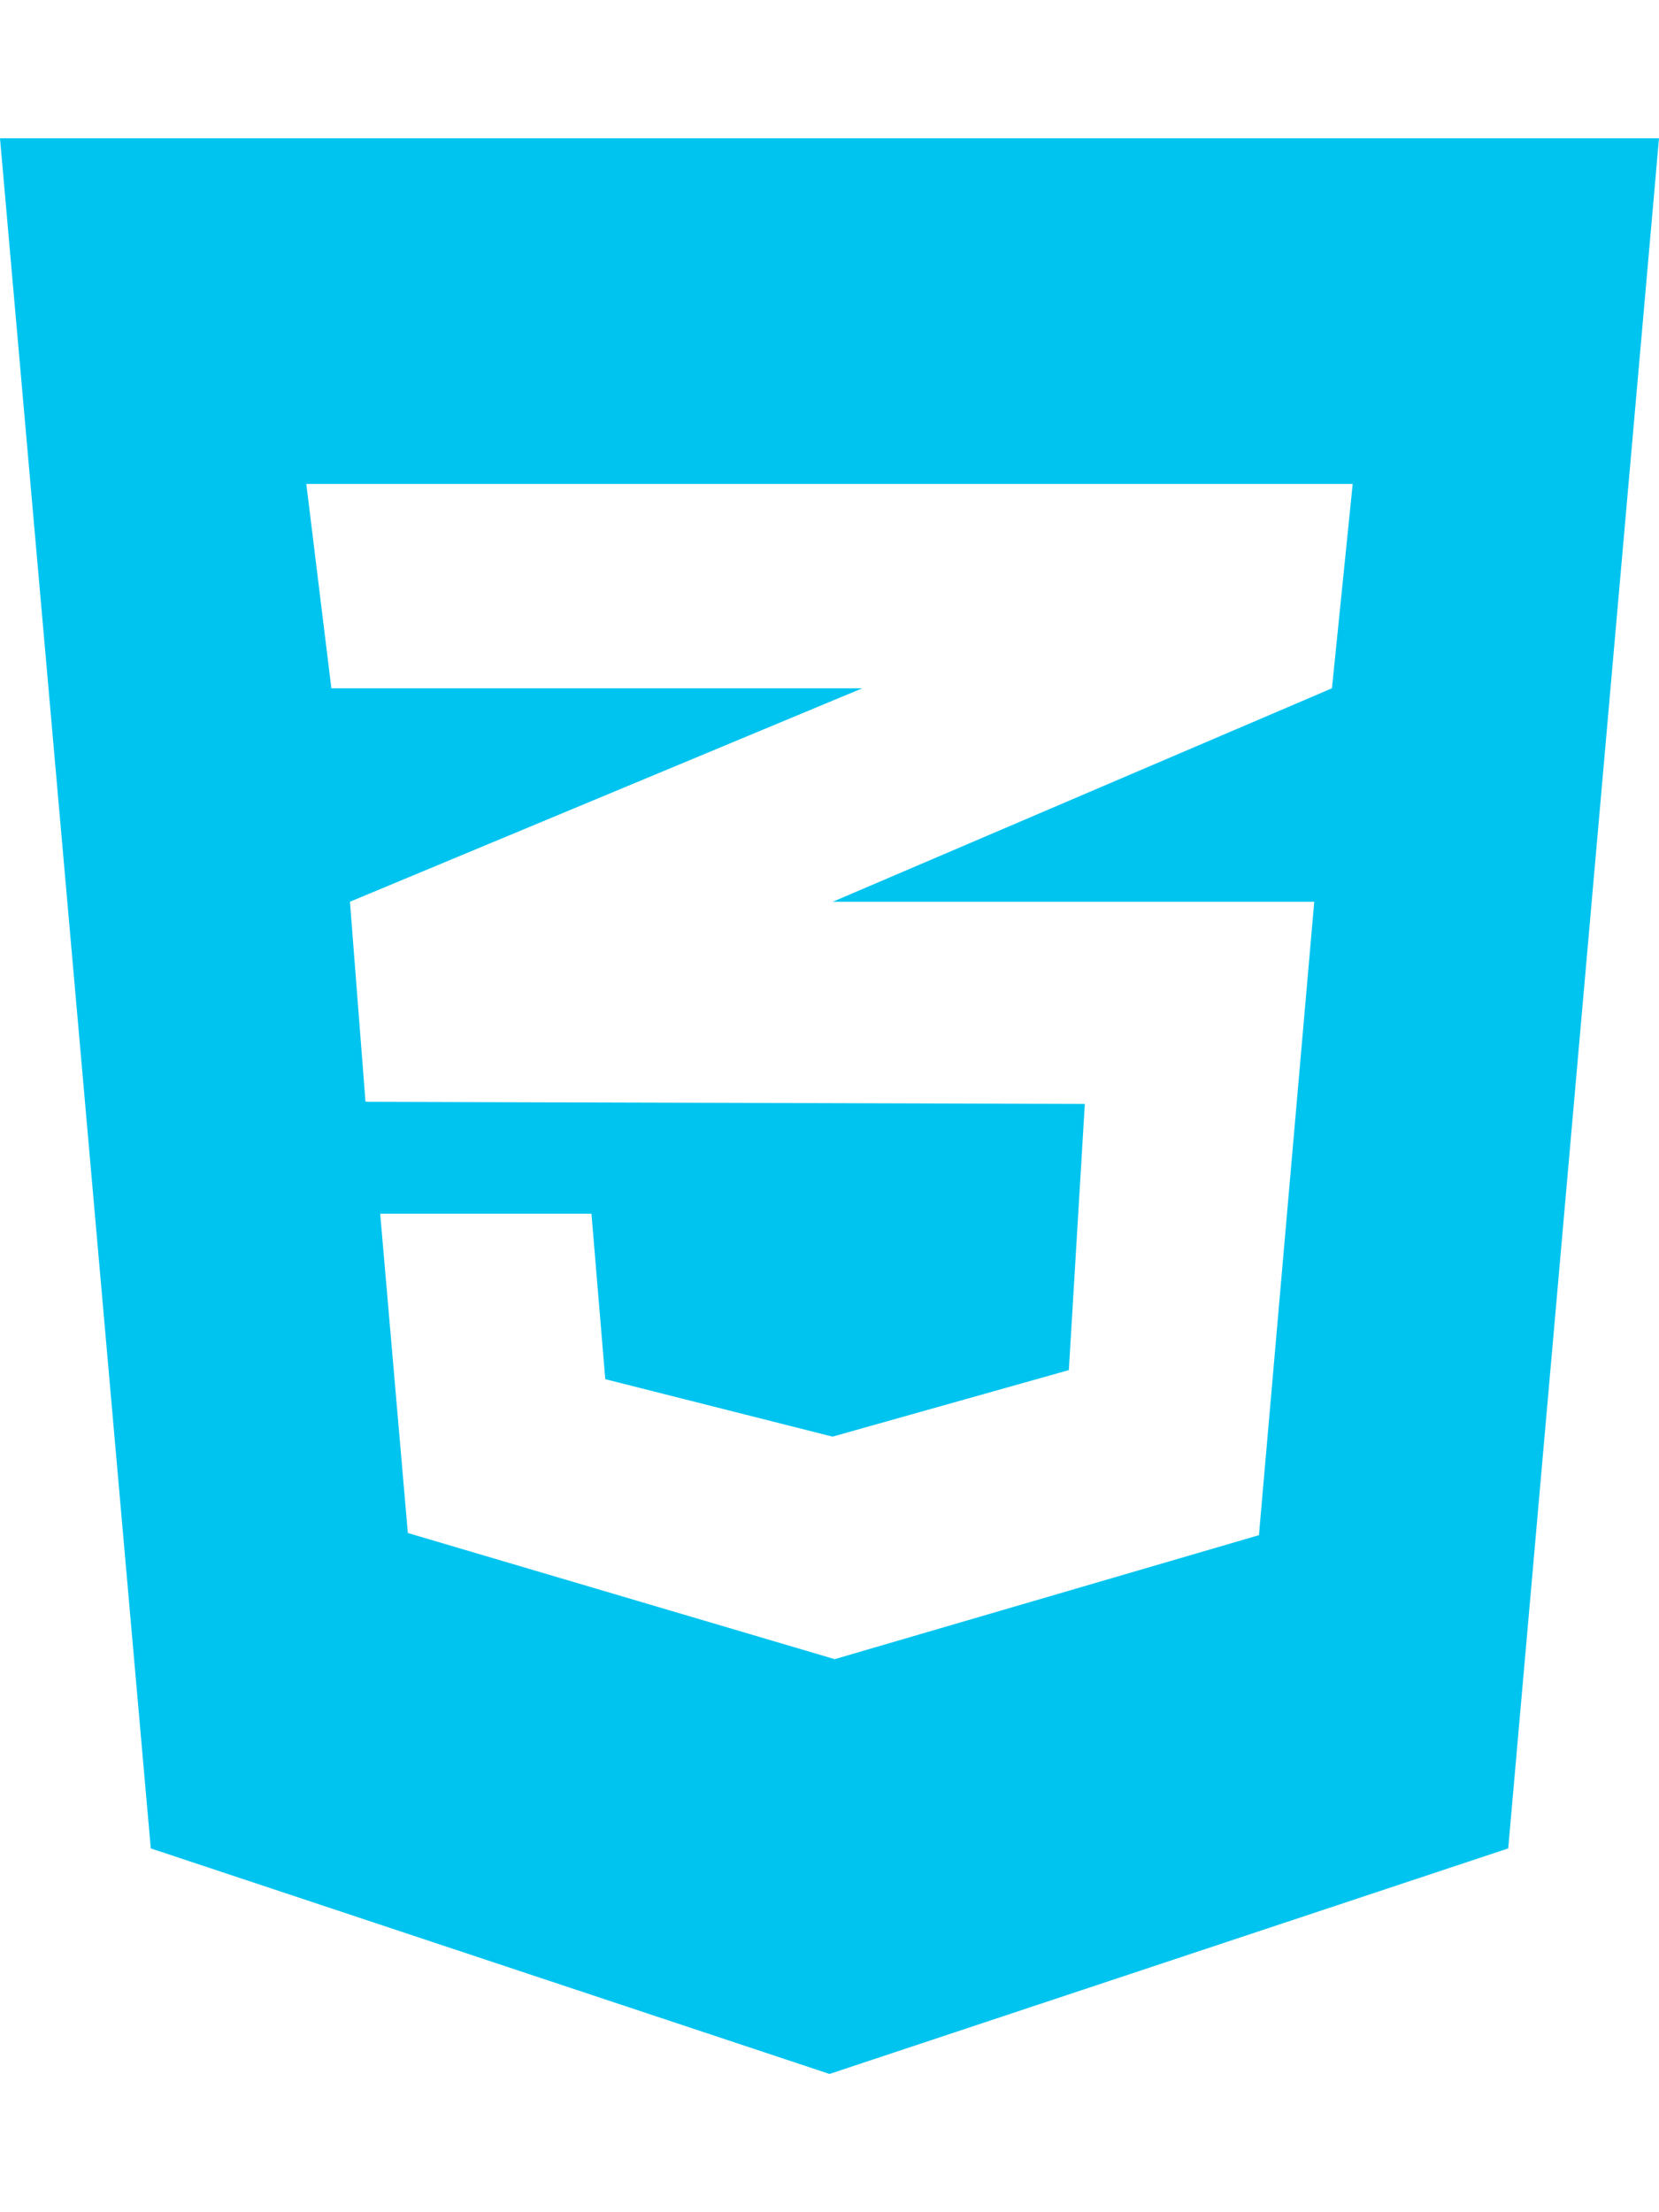 <svg width="384" height="512" viewBox="0 0 384 512" fill="none" xmlns="http://www.w3.org/2000/svg">
<path d="M0 32L34.9 427.8L192 480L349.1 427.8L384 32H0ZM313.1 112L308.3 159.3L193 208.6L192.7 208.7H304.2L291.4 355.3L193.2 384L94.4 354.8L88 280.9H136.9L140.1 319.2L192.7 332.5L247.4 317.1L251.1 255.5L84.8 255V254.9L84.6 255L81 208.7L193.1 162L199.6 159.3H76.7L70.9 112H313.1Z" fill="#00C4F0"/>
</svg>
